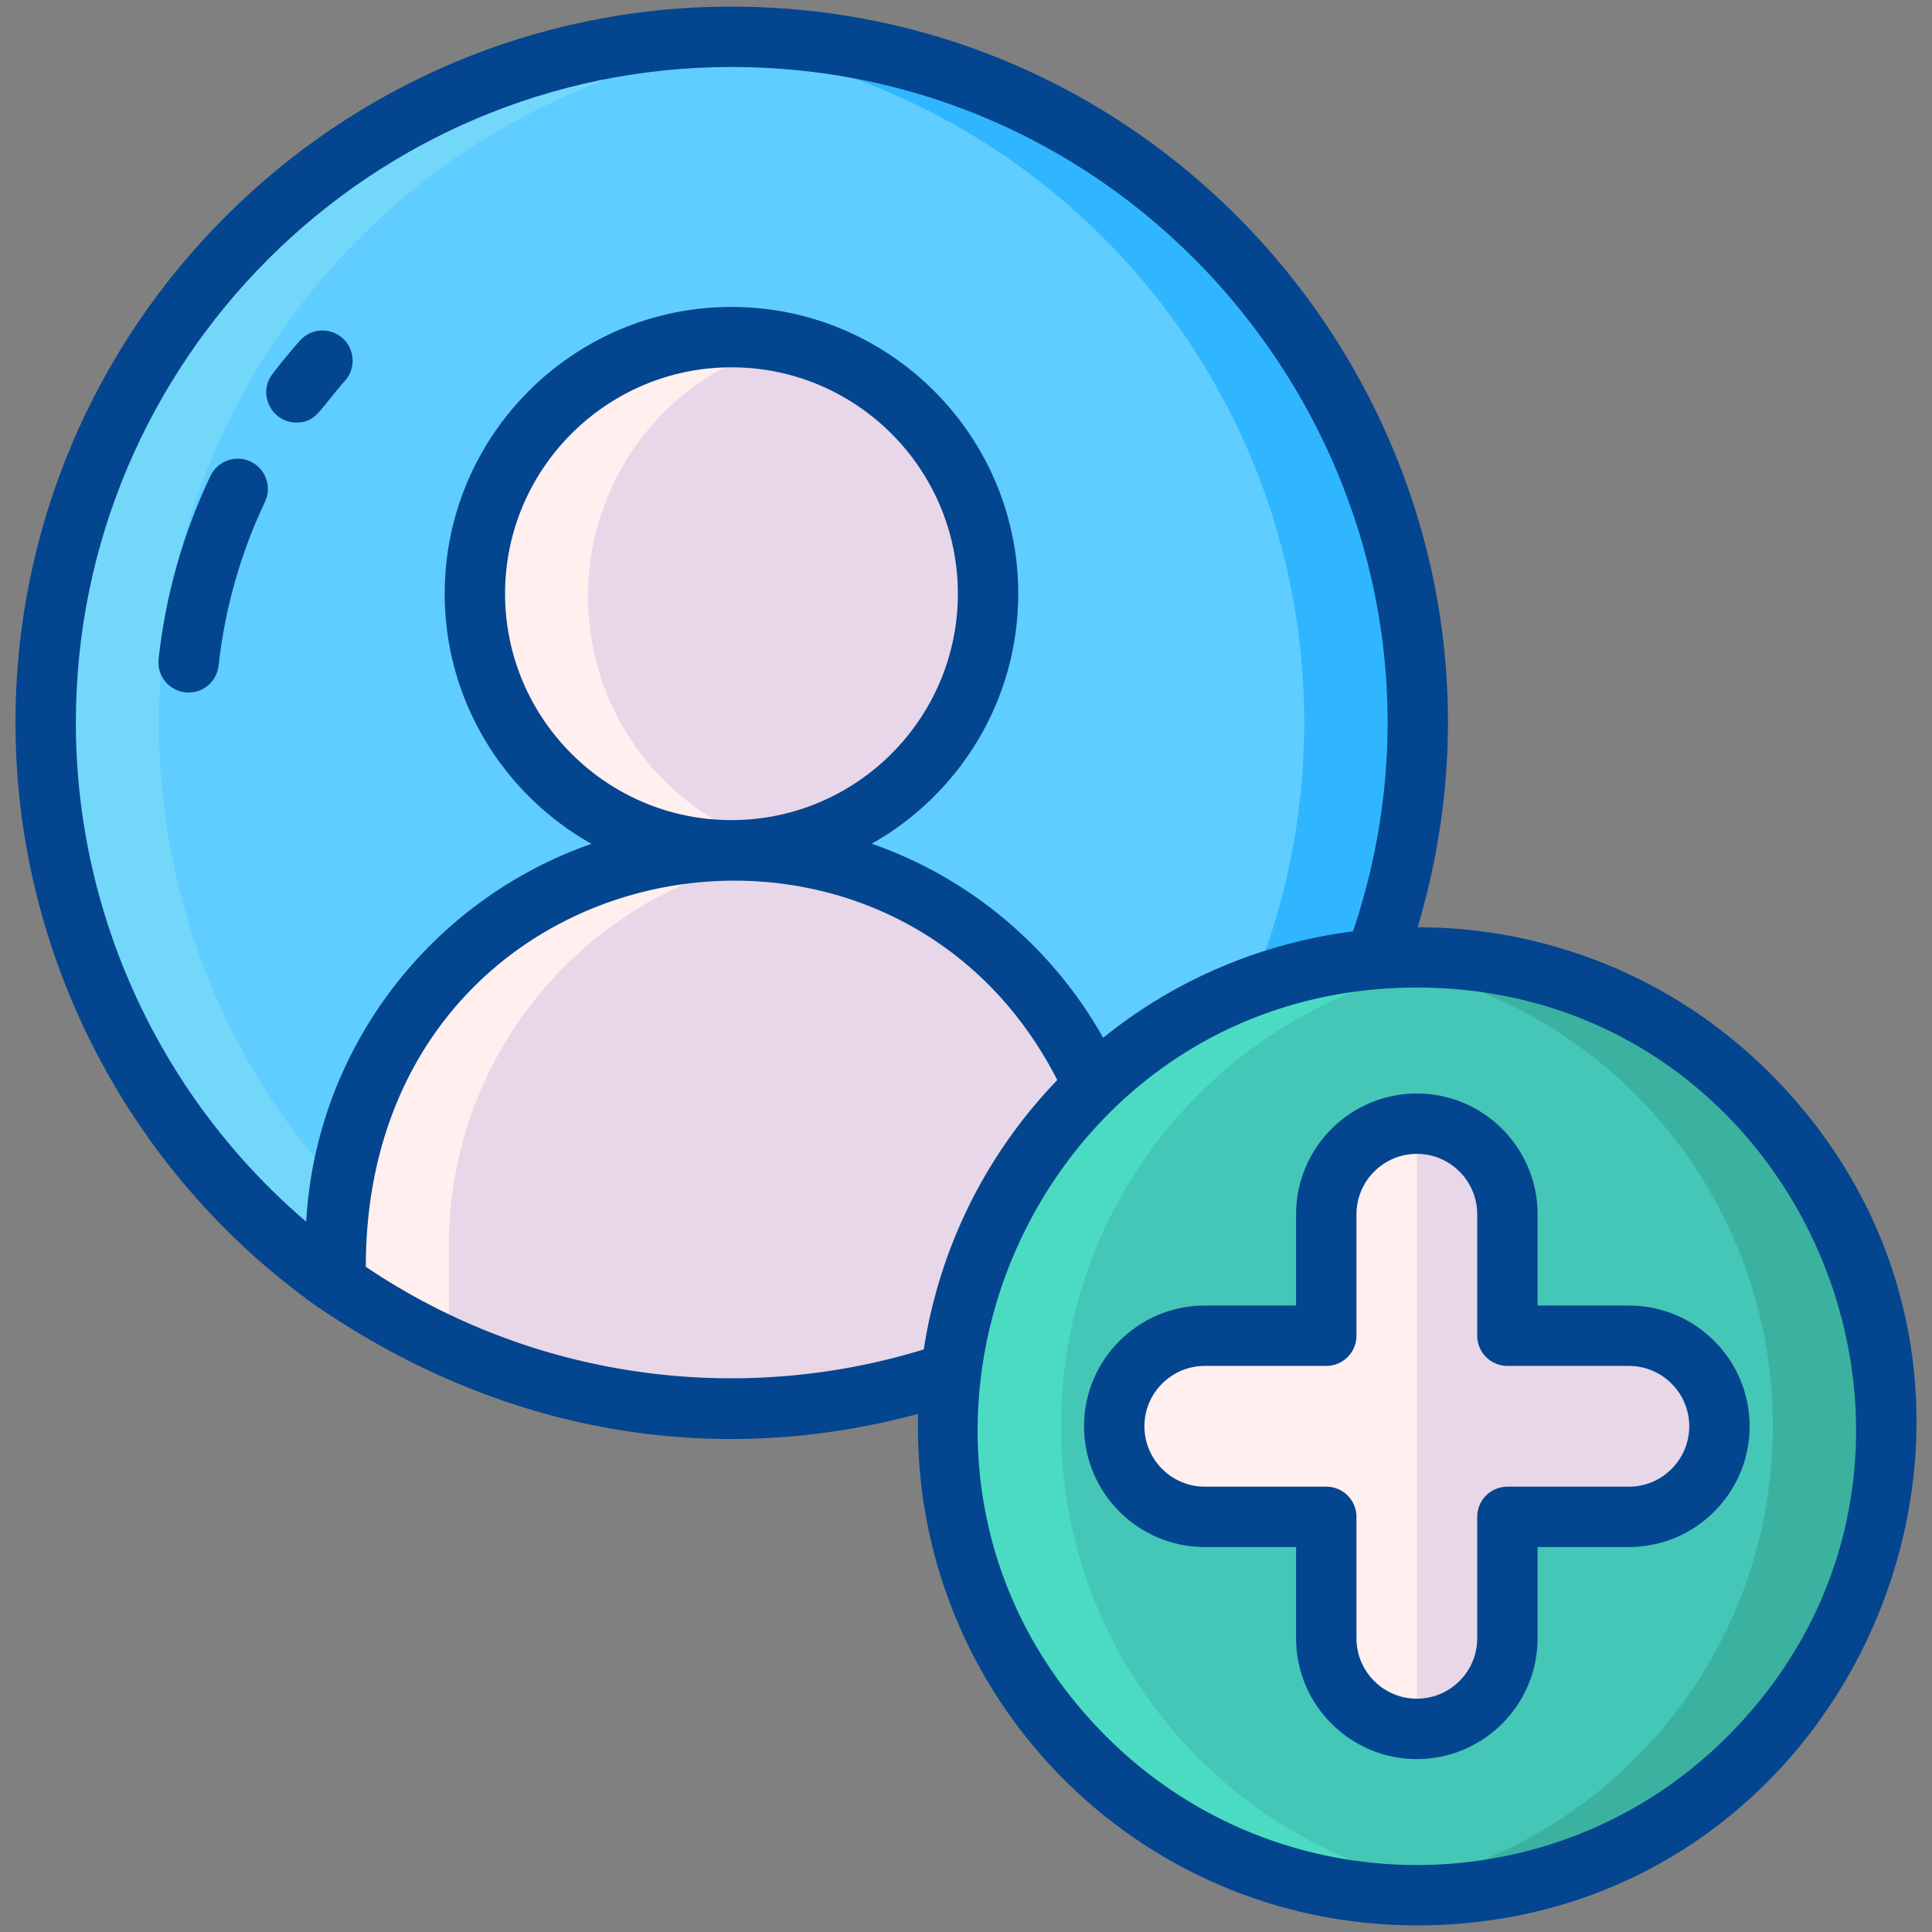 <?xml version="1.0"?>
<svg xmlns="http://www.w3.org/2000/svg" enable-background="new 0 0 256 256" height="512px" viewBox="0 0 256 256" width="512px" class=""><rect x="0" y="0" width="256" height="256" fill="#808080" stroke="none"/><g><path d="m187.82 95.756c0 29.64-14.19 55.97-36.15 72.55-.75.57-1.52 1.13-2.29 1.67-14.81 10.49-32.91 16.65-52.44 16.65-13.36 0-26.04-2.88-37.47-8.06-5.29-2.39-10.31-5.29-15-8.61-1.11-.78-2.19-1.59-3.26-2.42-21.38-16.62-35.14-42.59-35.14-71.78 0-50.19 40.68-90.88 90.87-90.88s90.88 40.69 90.88 90.88z" fill="#5fcdff" data-original="#5FCDFF" class="" style="fill:#5fcdff" data-old_color="#5fcdff"/><path d="m56.205 167.535c13.54 10.53 30.12 17.3 48.22 18.78-2.47.21-4.97.31-7.49.31-21.01 0-40.34-7.12-55.73-19.09-21.38-16.62-35.14-42.59-35.14-71.78 0-50.19 40.68-90.88 90.87-90.88 2.53 0 5.03.1 7.5.31-46.68 3.81-83.37 42.91-83.37 90.57 0 29.19 13.76 55.16 35.14 71.78z" fill="#73d7f9" data-original="#73D7F9" class="" style="fill:#73D7F9"/><path d="m187.815 95.755c0 29.64-14.19 55.97-36.15 72.55-15.22 11.5-34.18 18.32-54.73 18.32-2.53 0-5.04-.1-7.51-.31 17.66-1.43 33.89-7.92 47.24-18.01 21.96-16.58 36.15-42.91 36.15-72.55 0-47.66-36.7-86.76-83.38-90.57 2.47-.21 4.97-.31 7.5-.31 50.19 0 90.88 40.69 90.88 90.88z" fill="#30b6ff" data-original="#30B6FF" class="" style="fill:#30B6FF"/><path d="m149.38 165.126v4.85c-14.81 10.49-32.91 16.65-52.44 16.65-13.36 0-26.04-2.88-37.47-8.06-5.29-2.39-10.31-5.29-15-8.61v-4.83c0-27.15 20.62-49.48 47.06-52.18-16.21-2.61-28.61-16.8-28.61-33.92 0-18.98 15.23-34.36 34-34.36 1.18 0 2.34.06 3.48.18.28.03.57.06.85.1.28.03.57.07.85.12.78.12 1.56.27 2.32.44 15.17 3.45 26.5 17.14 26.5 33.52 0 16.37-11.33 30.06-26.49 33.5-.28.07-.56.13-.85.19-.42.09-.84.16-1.26.23.71.07 1.41.16 2.11.26 25.41 3.64 44.95 25.5 44.95 51.92z" fill="#ffe2e2" data-original="#FFE2E2" class="active-path" data-old_color="#ffe2e2" style="fill:#E7D7E8"/><path d="m102.32 112.946c.71.07 1.41.16 2.11.26-25.42 3.63-44.96 25.49-44.96 51.92v13.44c-5.29-2.39-10.31-5.29-15-8.61v-4.83c0-27.15 20.62-49.48 47.06-52.18-16.21-2.61-28.61-16.8-28.61-33.92 0-18.98 15.23-34.36 34-34.36 1.18 0 2.34.06 3.48.18.28.03.57.06.85.1.28.03.57.07.85.12.78.12 1.56.27 2.32.44-15.17 3.45-26.5 17.15-26.5 33.52s11.34 30.06 26.51 33.5c-.28.07-.56.13-.85.19-.42.09-.84.16-1.26.23z" fill="#ffefee" data-original="#FFEFEE" class=""/><circle cx="187.754" cy="188.989" fill="#44c7b6" r="62.164" data-original="#44C7B6" class=""/><path d="m231.715 232.945c-14.05 14.05-33.16 19.97-51.46 17.76 13.33-1.61 26.23-7.53 36.46-17.76 24.27-24.28 24.27-63.64 0-87.91-10.23-10.23-23.13-16.15-36.46-17.76 18.3-2.21 37.41 3.71 51.46 17.76 24.27 24.27 24.27 63.63 0 87.91z" fill="#3bb2a0" data-original="#3BB2A0"/><path d="m158.795 232.945c10.23 10.23 23.13 16.15 36.46 17.76-18.3 2.21-37.41-3.71-51.46-17.76-24.28-24.28-24.28-63.64 0-87.91 14.05-14.05 33.16-19.97 51.46-17.76-13.33 1.61-26.23 7.53-36.46 17.76-24.28 24.27-24.28 63.63 0 87.91z" fill="#4bdbc3" data-original="#4BDBC3"/><path d="m227.855 188.985c0 6.63-5.38 12-12 12h-16.1v16.1c0 6.63-5.37 12-12 12s-12-5.37-12-12v-16.1h-16.1c-6.63 0-12-5.37-12-12 0-6.62 5.37-12 12-12h16.1v-16.09c0-6.63 5.37-12 12-12s12 5.37 12 12v16.09h16.1c6.62 0 12 5.38 12 12z" fill="#ffe2e2" data-original="#FFE2E2" class="active-path" data-old_color="#ffe2e2" style="fill:#E7D7E8"/><path d="m187.755 148.895v80.19c-6.63 0-12-5.37-12-12v-16.1h-16.1c-6.63 0-12-5.37-12-12 0-6.62 5.37-12 12-12h16.1v-16.09c0-6.63 5.37-12 12-12z" fill="#ffefee" data-original="#FFEFEE" class=""/><g fill="#5f266d"><path d="m234.523 142.205c-12.87-12.87-29.767-19.317-46.674-19.345 18.195-61.013-27.845-121.984-90.929-121.984-52.312 0-94.87 42.563-94.87 94.88 0 30.04 14.327 58.382 38.42 76.251v.039c25.911 18.345 54.563 22.48 81.174 15.301-.92 37.349 28.963 67.777 66.094 67.777 58.614 0 88.434-71.27 46.785-112.919zm-224.473-46.449c0-47.906 38.97-86.88 86.87-86.88 59.134 0 101.297 58.246 82.366 114.535-11.841 1.512-23.346 6.205-33.111 14.101-6.641-11.837-17.539-21.154-30.663-25.718 11.574-6.52 19.412-18.921 19.412-33.125 0-20.953-17.047-38-38-38s-38 17.047-38 38c0 14.217 7.853 26.629 19.445 33.144-21.062 7.353-36.474 26.847-37.798 50.064-19.24-16.428-30.521-40.608-30.521-66.121zm86.94 12.912c-16.565.037-30.067-13.427-30.067-29.998 0-16.542 13.458-30 30-30s30 13.458 30 30c0 16.519-13.421 29.961-29.933 29.998zm-48.52 59.191c0-55.744 69.075-68.895 91.623-24.749-9.781 10.153-15.682 22.676-17.694 35.699-24.466 7.509-51.728 4.003-73.929-10.95zm180.397 62.26c-22.678 22.678-59.578 22.679-82.258 0-36.571-36.572-10.443-99.266 41.129-99.266 51.562 0 77.72 62.673 41.129 99.266z" data-original="#5F266D" class="" style="fill:#04458F" data-old_color="#5F266D"/><path d="m215.835 172.99h-12.097v-12.097c0-8.822-7.178-16-16-16s-16 7.178-16 16v12.097h-12.098c-8.822 0-16 7.178-16 16s7.178 16 16 16h12.098v12.097c0 8.822 7.178 16 16 16s16-7.178 16-16v-12.097h12.097c8.822 0 16-7.178 16-16s-7.177-16-16-16zm0 24h-16.097c-2.209 0-4 1.791-4 4v16.097c0 4.411-3.589 8-8 8s-8-3.589-8-8v-16.097c0-2.209-1.791-4-4-4h-16.098c-4.411 0-8-3.589-8-8s3.589-8 8-8h16.098c2.209 0 4-1.791 4-4v-16.097c0-4.411 3.589-8 8-8s8 3.589 8 8v16.097c0 2.209 1.791 4 4 4h16.097c4.411 0 8 3.589 8 8s-3.588 8-8 8z" data-original="#5F266D" class="" style="fill:#04458F" data-old_color="#5F266D"/><path d="m39.732 45.141c-1.262 1.425-2.485 2.914-3.634 4.426-2.011 2.645-.094 6.421 3.181 6.421 2.635 0 3.005-1.662 6.442-5.543 1.464-1.653 1.311-4.182-.343-5.646-1.652-1.465-4.181-1.312-5.646.342z" data-original="#5F266D" class="" style="fill:#04458F" data-old_color="#5F266D"/><path d="m33.212 61.164c-1.995-.946-4.382-.096-5.328 1.9-3.632 7.659-5.944 15.822-6.871 24.262-.241 2.196 1.343 4.171 3.54 4.413 2.214.24 4.173-1.358 4.413-3.54.83-7.552 2.897-14.855 6.147-21.708.946-1.995.095-4.38-1.901-5.327z" data-original="#5F266D" class="" style="fill:#04458F" data-old_color="#5F266D"/></g></g> </svg>
